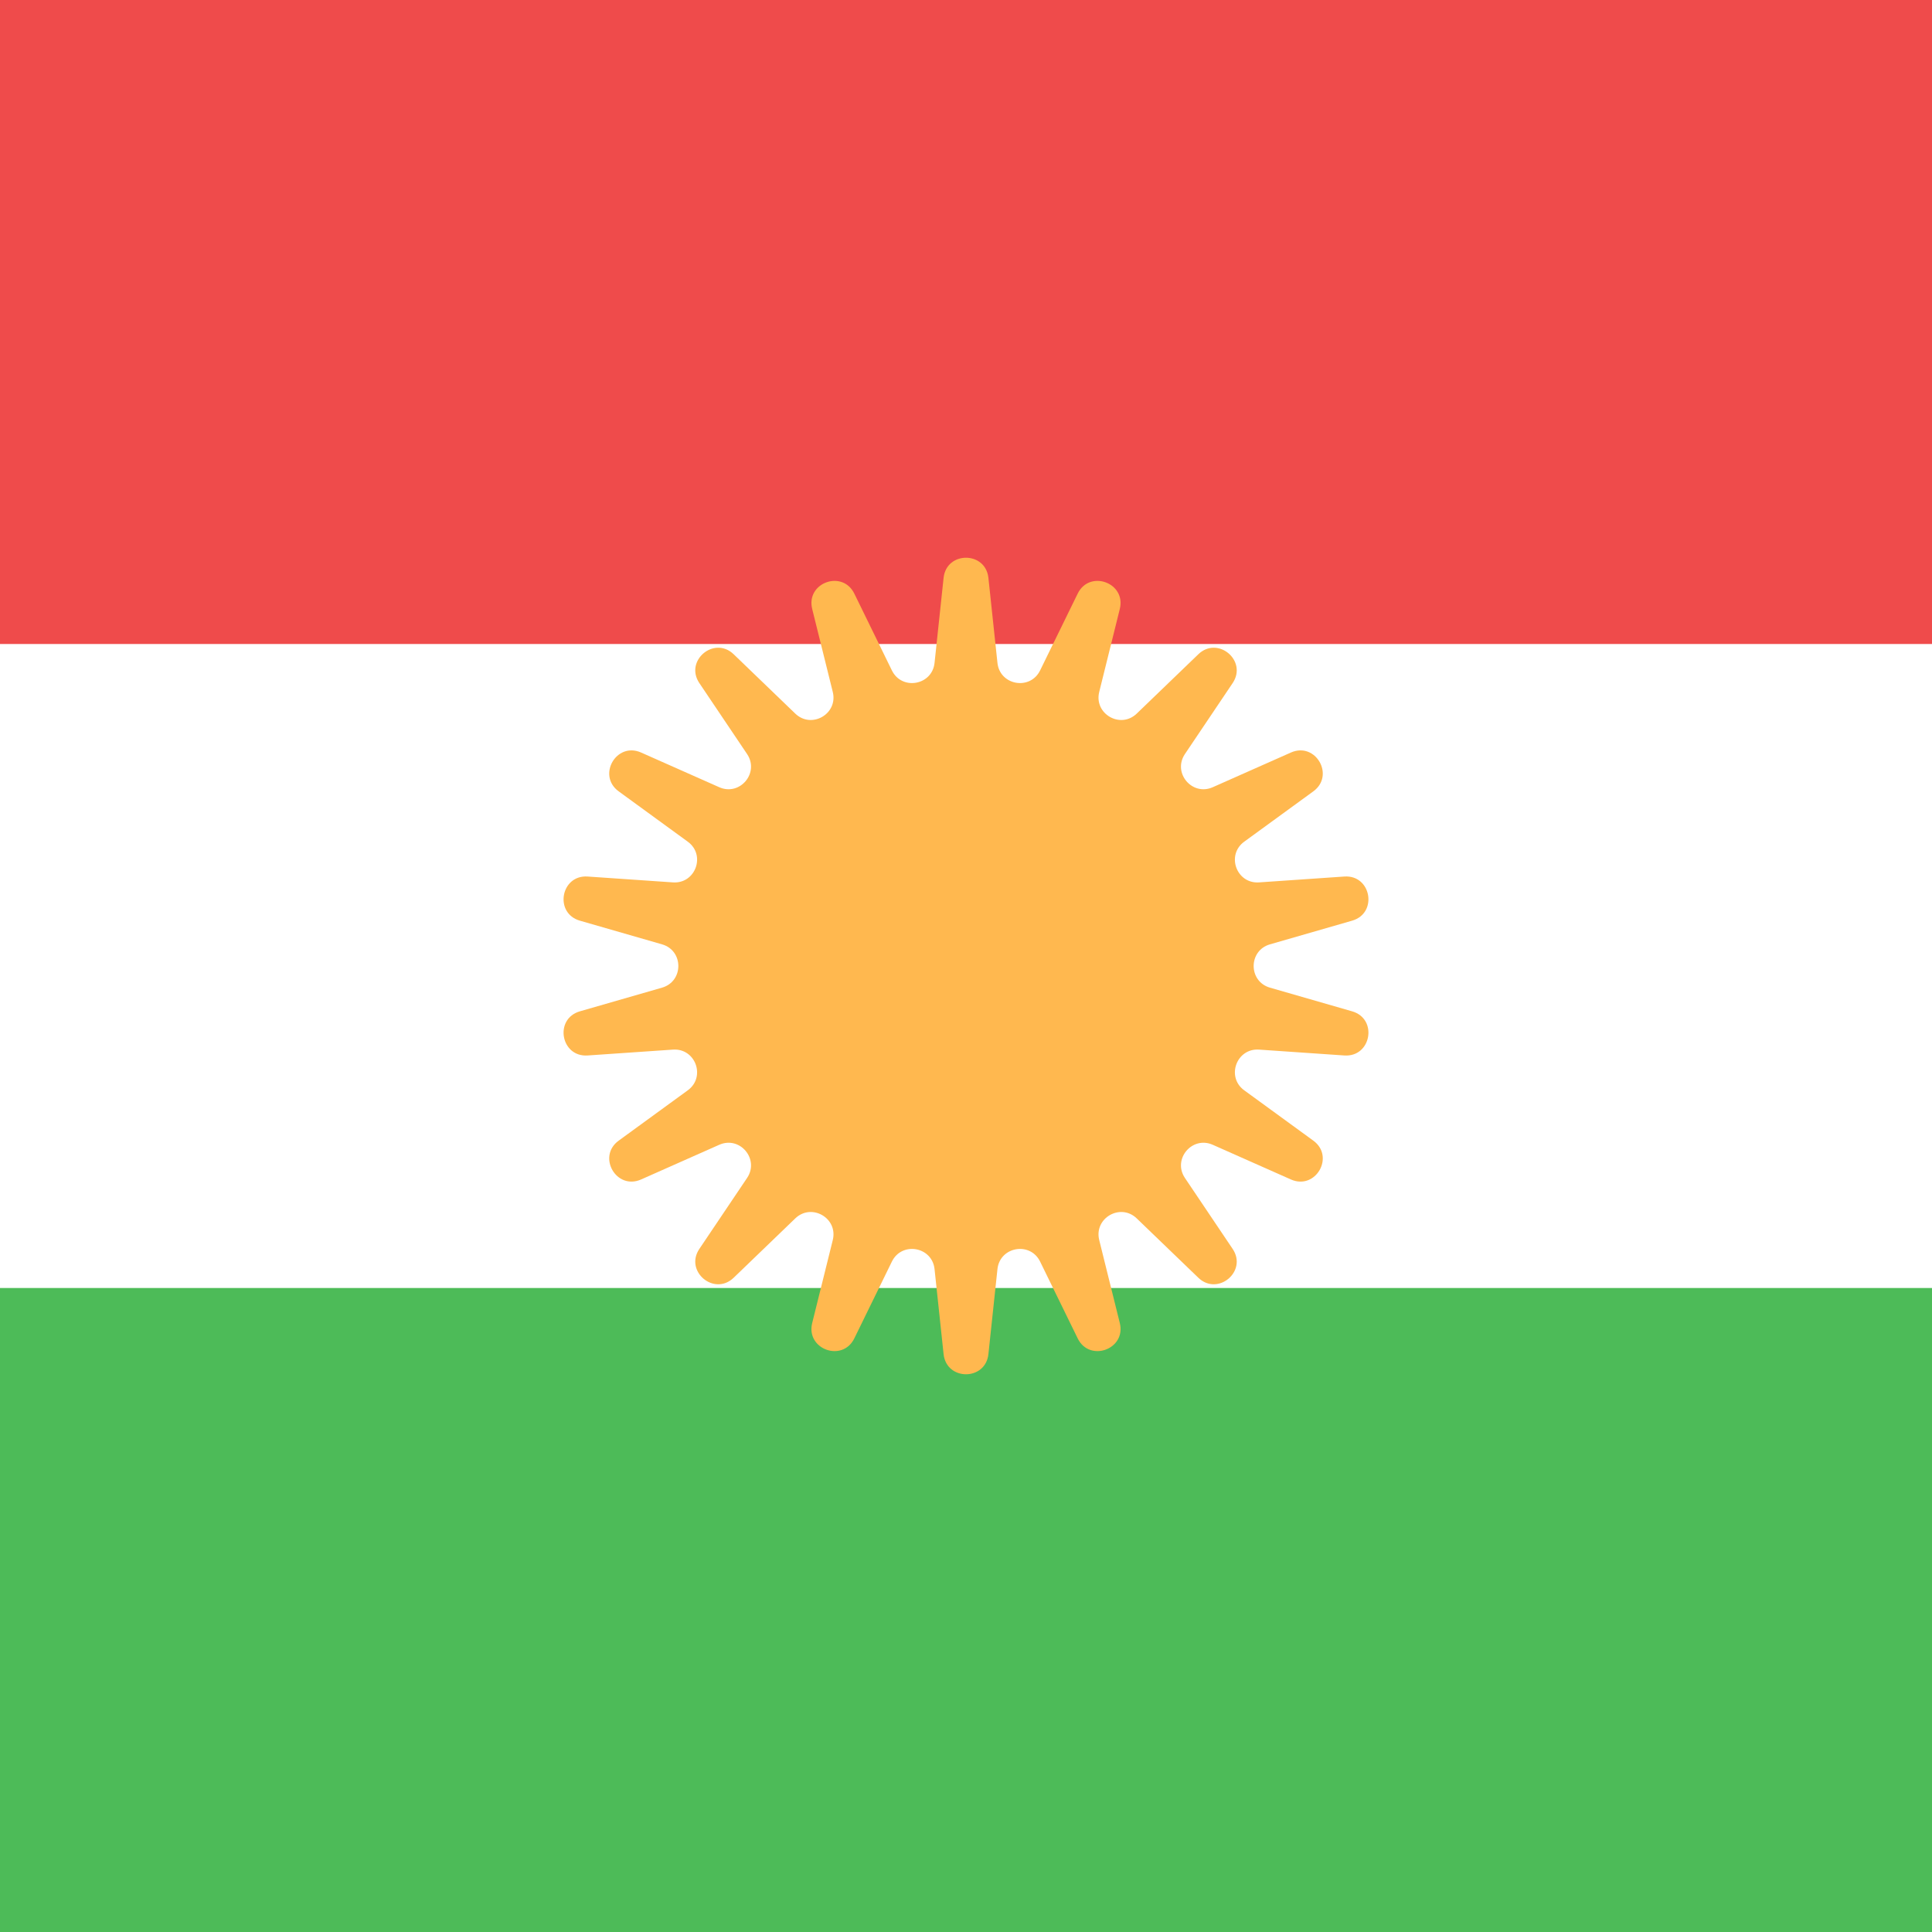 <svg width="300" height="300" viewBox="0 0 300 300" fill="none" xmlns="http://www.w3.org/2000/svg">
<rect x="0" y="0" width="300" height="300" fill="#333333" stroke="none"/>
<g clip-path="url(#clip0_126_71)">
<rect width="300" height="300" fill="white"/>
<rect x="300" y="300" width="300" height="100" transform="rotate(-180 300 300)" fill="#4DBB58"/>
<rect x="300" y="100" width="300" height="100" transform="rotate(-180 300 100)" fill="#EF4B4B"/>
<path d="M146.52 89.734C146.963 85.561 153.037 85.561 153.48 89.734L154.884 102.934C155.255 106.427 159.965 107.257 161.508 104.102L167.342 92.178C169.186 88.409 174.893 90.486 173.883 94.559L170.687 107.443C169.841 110.852 173.983 113.243 176.512 110.806L186.072 101.597C189.094 98.685 193.747 102.589 191.404 106.071L183.995 117.085C182.034 119.999 185.108 123.662 188.318 122.238L200.451 116.853C204.287 115.151 207.324 120.41 203.932 122.881L193.202 130.697C190.363 132.764 191.999 137.258 195.503 137.017L208.746 136.107C212.933 135.82 213.987 141.801 209.954 142.962L197.199 146.637C193.824 147.609 193.824 152.391 197.199 153.363L209.955 157.038C213.987 158.199 212.933 164.18 208.746 163.893L195.503 162.983C191.999 162.742 190.363 167.236 193.202 169.303L203.932 177.119C207.324 179.59 204.287 184.849 200.451 183.147L188.318 177.762C185.108 176.338 182.034 180.001 183.995 182.915L191.404 193.929C193.747 197.411 189.094 201.315 186.072 198.403L176.512 189.194C173.983 186.757 169.841 189.148 170.687 192.557L173.883 205.441C174.893 209.514 169.186 211.591 167.342 207.822L161.508 195.898C159.965 192.743 155.255 193.573 154.884 197.066L153.48 210.266C153.037 214.439 146.963 214.439 146.52 210.266L145.116 197.066C144.745 193.573 140.035 192.743 138.492 195.898L132.658 207.822C130.814 211.591 125.107 209.514 126.117 205.441L129.313 192.557C130.159 189.148 126.017 186.757 123.488 189.194L113.928 198.403C110.906 201.315 106.253 197.411 108.596 193.929L116.005 182.915C117.966 180.001 114.892 176.338 111.682 177.762L99.549 183.147C95.713 184.849 92.676 179.59 96.068 177.119L106.798 169.303C109.637 167.236 108.001 162.742 104.497 162.983L91.254 163.893C87.067 164.18 86.013 158.199 90.046 157.038L102.801 153.363C106.176 152.391 106.176 147.609 102.801 146.637L90.046 142.962C86.013 141.801 87.067 135.82 91.254 136.107L104.497 137.017C108.001 137.258 109.637 132.764 106.798 130.697L96.068 122.881C92.676 120.41 95.713 115.151 99.549 116.853L111.682 122.238C114.892 123.662 117.966 119.999 116.005 117.085L108.596 106.071C106.253 102.589 110.906 98.685 113.928 101.597L123.488 110.806C126.017 113.243 130.159 110.852 129.313 107.443L126.117 94.559C125.107 90.486 130.814 88.409 132.658 92.178L138.492 104.102C140.035 107.257 144.745 106.427 145.116 102.934L146.52 89.734Z" fill="#FFB84F"/>
</g>
<defs>
<clipPath id="clip0_126_71">
<rect width="300" height="300" fill="white"/>
</clipPath>
</defs>
</svg>
